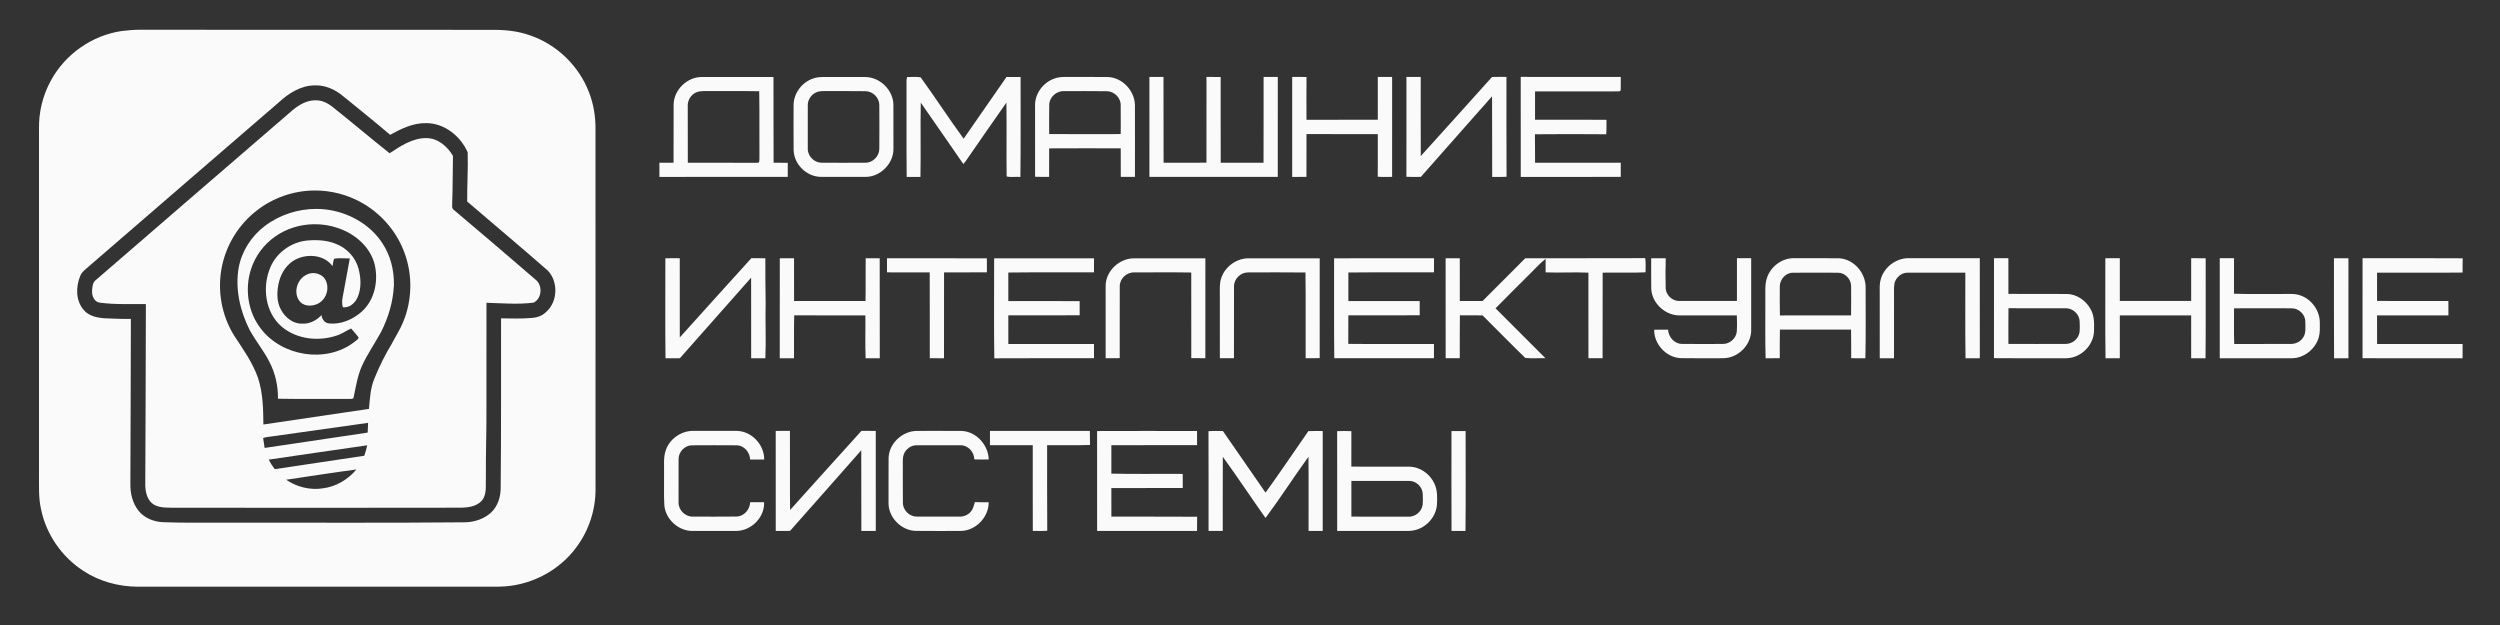<?xml version="1.0" encoding="UTF-8" standalone="no"?>
<svg
   xmlns:dc="http://purl.org/dc/elements/1.1/"
   xmlns:cc="http://creativecommons.org/ns#"
   xmlns:rdf="http://www.w3.org/1999/02/22-rdf-syntax-ns#"
   xmlns:svg="http://www.w3.org/2000/svg"
   xmlns="http://www.w3.org/2000/svg"
   xmlns:sodipodi="http://sodipodi.sourceforge.net/DTD/sodipodi-0.dtd"
   xmlns:inkscape="http://www.inkscape.org/namespaces/inkscape"
   width="2000pt"
   height="500pt"
   viewBox="0 0 2000 500"
   version="1.1"
   id="svg2"
   inkscape:version="0.91 r13725"
   sodipodi:docname="logo_dis.svg">
  <rect x="0" y="0" width="2000" height="500" fill="#333333" stroke="none"/>
  <defs
     id="defs106" />
  <sodipodi:namedview
     pagecolor="#ffffff"
     bordercolor="#666666"
     borderopacity="1"
     objecttolerance="10"
     gridtolerance="10"
     guidetolerance="10"
     inkscape:pageopacity="0"
     inkscape:pageshadow="2"
     inkscape:window-width="1511"
     inkscape:window-height="878"
     id="namedview104"
     showgrid="false"
     inkscape:zoom="0.35355339"
     inkscape:cx="1194.0409"
     inkscape:cy="452.77344"
     inkscape:window-x="-8"
     inkscape:window-y="-8"
     inkscape:window-maximized="1"
     inkscape:current-layer="svg2" />
  <path
     d="M 140.969 29.719 C 134.573 29.714 128.198 30.234 121.844 31 C 92.081 35.25 65.006 54.312 50.781 80.75 C 42.769 95.375 38.7 112.088 39 128.75 C 38.975 244.15 39 359.556 39 474.969 C 39.1 486.256 38.444 497.712 40.969 508.812 C 45.956 533.987 61.612 556.688 83.062 570.688 C 99.062 581.337 118.3 586.575 137.438 586.688 C 257.875 586.675 378.312 586.694 498.75 586.656 C 529.087 586.431 558.919 571.431 576.719 546.781 C 589.006 530.181 595.681 509.556 595.531 488.906 C 595.581 368.869 595.55 248.819 595.5 128.781 C 595.575 116.331 593.531 103.819 588.969 92.219 C 578.869 65.769 556.638 44.319 529.812 35.281 C 517.462 30.881 504.262 29.706 491.25 29.844 C 375.413 29.831 259.569 29.775 143.719 29.75 C 142.805 29.728 141.882 29.719 140.969 29.719 z M 315 85.375 C 325.238 85.062 335.094 89.475 342.844 95.938 C 358.656 108.85 374.606 121.588 390.156 134.812 C 401.281 128.688 413.275 122.8 426.312 123.125 C 444.462 123.125 460.65 136.2 467.688 152.375 C 468.163 168.75 467.062 185.131 467.188 201.531 C 494.075 224.694 521.394 247.35 548.031 270.812 C 558.494 282.113 557.737 301.988 545.938 312.125 C 542.087 315.988 536.725 317.694 531.375 317.969 C 521.288 318.831 511.175 318.469 501.062 318.344 C 500.95 374.681 501.275 431.038 500.688 487.375 C 500.788 496.512 497.938 506.031 491.188 512.469 C 483.825 519.219 473.625 522.413 463.75 522.312 C 384.163 523.075 304.538 522.513 224.938 522.688 C 204.15 522.538 183.338 523.044 162.562 522.156 C 153.4 521.719 144.069 517.862 138.344 510.5 C 132.469 502.988 130.2 493.2 130.375 483.812 C 130.5 428.85 130.838 373.9 130.875 318.938 C 122.25 319.1 113.656 318.575 105.031 318.312 C 97.381 317.825 88.938 316.163 83.75 310 C 75.5 300.587 75.713 286.438 80.438 275.438 C 81.675 272.337 84.425 270.3 86.812 268.125 C 150.7 212.762 214.844 157.675 278.781 102.375 C 288.644 93.213 301.087 85.338 315 85.375 z "
     transform="scale(0.8,0.8)"
     id="path6"
     style="fill:#fafafa;fill-opacity:1" />
  <path
     d="m 725.66,61.66 c 3.59,-0.03 7.3,-0.4 10.85,0.2 11.74,16.16 22.61,32.98 34.41,49.11 11.5,-16.42 22.78,-32.99 34.3,-49.4 3.75,0 7.5,-0.01 11.26,0.03 -0.06,26.65 0.2,53.32 -0.17,79.96 -3.64,-0.37 -7.5,0.47 -10.99,-0.42 -0.25,-19.68 0.11,-39.38 -0.19,-59.07 -11.04,15.56 -21.74,31.35 -32.67,46.98 -0.6,0.73 -1.21,1.44 -1.82,2.15 -11.31,-16.38 -22.61,-32.77 -34.02,-49.07 -0.41,19.8 0.14,39.62 -0.27,59.41 -3.67,-0.07 -7.33,-0.07 -11,-0.01 -0.3,-25.85 0,-51.72 -0.13,-77.57 0.11,-0.58 0.33,-1.73 0.44,-2.3 z"
     id="path8"
     style="fill:#fafafa;fill-opacity:1"
     inkscape:connector-curvature="0" />
  <path
     d="m 590.075,61.575 c -9.564,0 -19.115,0.015 -28.675,0.025 -11.81,-0.04 -22.53,10.485 -22.5,22.325 -0.07,15.42 0.045,30.83 -0.075,46.25 -3.77,0.02 -7.54,0.015 -11.3,0.025 -0.03,3.77 -0.03,7.545 0,11.325 34.22,-0.01 68.455,-0.015 102.675,-0.025 0.03,-3.76 0.02,-7.515 0,-11.275 -3.77,-0.01 -7.555,-0.005 -11.325,-0.025 -0.15,-22.85 0.02,-45.715 -0.1,-68.575 -9.565,-0.03 -19.136,-0.05 -28.7,-0.05 z m -24.65,11.275 c 13.99,0.11 27.97,-0.115 41.95,0.125 0.34,17.34 0.015,34.7 0.175,52.05 -0.04,1.64 0.095,3.325 -0.325,4.925 -1.57,0.5 -3.265,0.205 -4.875,0.275 -17.37,-0.08 -34.74,0.05 -52.1,-0.05 -0.09,-15.05 -0.02,-30.11 -0.05,-45.15 -0.2,-3.99 1.715,-7.975 5.075,-10.175 2.93,-2.1 6.7,-2.01 10.15,-2 z"
     id="path10"
     style="fill:#fafafa;fill-opacity:1"
     inkscape:connector-curvature="0" />
  <path
     d="m 657.925,61.575 c -2.417,0.071 -4.83,0.352 -7.125,1.125 -9.03,2.87 -15.855,11.735 -15.925,21.275 -0.02,12.04 -0.115,24.085 0.025,36.125 0.29,11.62 10.82,21.68 22.45,21.4 11.68,0 23.37,0.04 35.05,0 11.86,0.08 22.51,-10.65 22.35,-22.5 0.04,-11.65 0.035,-23.3 -0.025,-34.95 0.01,-11.79 -10.555,-22.235 -22.275,-22.425 -10.7,-0.08 -21.41,0.02 -32.1,-0.05 -0.802,-0.01 -1.619,-0.024 -2.425,0 z m 2.525,11.275 c 0.65,0.003 1.302,0.003 1.95,0 10.02,0.09 20.07,-0.08 30.1,0.1 5.79,0.1 10.93,5.205 10.95,11.025 0.1,11.69 0.09,23.385 0,35.075 0.02,5.86 -5.155,11.135 -11.025,11.125 -11.66,0.08 -23.34,0.06 -35,0 -5.94,0.09 -11.28,-5.175 -11.2,-11.125 -0.04,-11.68 -0.06,-23.36 0,-35.05 0,-4.93 3.665,-9.515 8.425,-10.675 1.897,-0.458 3.849,-0.484 5.8,-0.475 z"
     id="path12"
     style="fill:#fafafa;fill-opacity:1"
     inkscape:connector-curvature="0" />
  <path
     d="m 851.625,61.55 c -2.793,0.045 -5.582,0.297 -8.2,1.325 -8.76,3.05 -15.395,11.79 -15.375,21.15 0.01,19.13 0.035,38.245 0.025,57.375 3.73,0.13 7.475,0.085 11.225,0.075 0.06,-7.6 -0.035,-15.175 0.025,-22.775 19.08,-0.11 38.17,-0.075 57.25,-0.025 0.05,7.6 -8e-5,15.215 0.05,22.825 3.78,0.01 7.545,0.01 11.325,0 -0.01,-19.2 0.11,-38.4 0,-57.6 -0.31,-11.39 -10.04,-21.825 -21.55,-22.275 -10.66,-0.16 -21.34,-0.005 -32,-0.075 -0.925,-0.01 -1.844,-0.015 -2.775,0 z M 868.4,72.875 c 5.686,-0.006 11.365,0.01 17.05,0.1 5.86,0.01 11.14,5.165 11.1,11.075 0.09,7.74 0.025,15.475 0.025,23.225 -19.08,0.03 -38.145,0.065 -57.225,-0.025 0,-7.78 -0.13,-15.555 0.05,-23.325 0.01,-6.2 5.84,-11.355 11.95,-11.025 5.68,-0.005 11.364,-0.019 17.05,-0.025 z"
     id="path14"
     style="fill:#fafafa;fill-opacity:1"
     inkscape:connector-curvature="0" />
  <path
     d="m 919.53,61.57 c 3.75,-0.03 7.51,-0.03 11.27,0 0.11,22.88 -0.06,45.75 0.07,68.62 11.44,0 22.87,0.08 34.3,-0.05 0.05,-22.86 -0.02,-45.71 0.02,-68.57 3.78,-0.04 7.56,-0.04 11.35,0.01 0.07,22.87 -0.08,45.75 0.04,68.62 11.42,-0.01 22.83,0.02 34.25,-0.01 0.13,-22.88 -0.03,-45.76 0.06,-68.64 3.78,-0.01 7.56,-0.02 11.34,0.01 0.02,26.66 0.03,53.31 -0.01,79.96 -34.23,0 -68.45,-0.01 -102.68,-0.02 -0.04,-26.64 -0.02,-53.28 -0.01,-79.93 z"
     id="path16"
     style="fill:#fafafa;fill-opacity:1"
     inkscape:connector-curvature="0" />
  <path
     d="m 1033.76,141.53 c -0.05,-26.67 -0.06,-53.33 -0.01,-80 3.81,0 7.63,-0.04 11.46,0.09 -0.09,11.4 -0.06,22.8 -0.02,34.2 19.01,-0.01 38.02,0 57.04,-0.02 0.02,-11.41 -0.03,-22.82 0.01,-34.23 3.81,-0.07 7.63,-0.06 11.46,-0.02 0.02,26.65 -0.01,53.29 -0.01,79.94 -3.83,0.04 -7.67,0.18 -11.49,-0.12 0.11,-11.36 0.03,-22.72 0.03,-34.07 -19.01,-0.05 -38.03,0.01 -57.04,-0.04 -0.08,11.41 -0.03,22.82 -0.03,34.23 -3.8,0.05 -7.61,0.04 -11.4,0.04 z"
     id="path18"
     style="fill:#fafafa;fill-opacity:1"
     inkscape:connector-curvature="0" />
  <path
     d="m 1125.15,61.54 c 3.8,-0.03 7.61,-0.04 11.43,0.02 0.04,21.09 -0.08,42.19 0.04,63.28 19.06,-21.02 38,-42.16 56.98,-63.25 3.84,-0.12 7.7,-0.09 11.56,-0.06 0.07,26.63 -0.12,53.26 0.08,79.9 -3.84,0.2 -7.67,0.1 -11.49,0.12 -0.13,-21.5 0.07,-43 -0.11,-64.5 -18.93,21.52 -38.05,42.88 -56.94,64.44 -3.87,0.05 -7.73,0.14 -11.58,-0.07 0.1,-26.63 -0.01,-53.25 0.03,-79.88 z"
     id="path20"
     style="fill:#fafafa;fill-opacity:1"
     inkscape:connector-curvature="0" />
  <path
     d="m 1216.58,61.52 c 26.67,0.01 53.34,-0.05 80.02,0.02 -0.07,3.58 0.13,7.17 -0.04,10.75 -0.24,0.2 -0.74,0.6 -0.99,0.8 -22.5,0.11 -45.02,0.04 -67.53,0.03 -0.04,7.56 -0.03,15.12 -0.01,22.67 19.05,0.02 38.1,-0.09 57.15,0.06 -0.05,3.85 0.11,7.72 -0.18,11.57 -19.02,-0.16 -38.05,-0.19 -57.06,0 0.19,7.58 -0.02,15.17 0.12,22.76 22.84,0.04 45.69,-0.03 68.54,0.03 -0.02,3.76 -0.03,7.51 0.01,11.27 -26.67,0.17 -53.34,0.02 -80.01,0.07 -0.05,-26.68 -0.01,-53.36 -0.02,-80.03 z"
     id="path22"
     style="fill:#fafafa;fill-opacity:1"
     inkscape:connector-curvature="0" />
  <path
     d="M 314.625 100.312 C 306.404 100.503 298.836 104.992 292.625 110.125 C 227.175 166.75 161.488 223.056 96.125 279.781 C 92.487 282.331 92.287 287.163 92.062 291.188 C 91.862 296.087 94.362 301.981 99.812 302.656 C 115.062 304.769 130.525 303.806 145.875 304.094 C 145.65 363.569 145.656 423.056 145.281 482.531 C 145.119 489.781 146.156 497.988 151.844 503.125 C 157.169 507.688 164.588 507.556 171.188 507.719 C 267.475 507.894 363.744 507.812 460.031 507.688 C 467.694 507.663 476.45 506.65 481.875 500.625 C 487.212 494.1 485.425 485.169 485.875 477.406 C 485.7 453.694 486.613 430.025 486.438 406.312 C 486.45 371.8 486.456 337.281 486.469 302.781 C 502.144 303.206 517.95 304.65 533.562 302.625 C 542.075 298.613 542.856 285.1 535.469 279.562 C 508.406 256.125 481.113 232.944 453.75 209.844 C 451.275 208.194 452.456 204.9 452.219 202.438 C 452.794 186.938 452.631 171.419 452.969 155.906 C 447.394 146.369 437.775 138.056 426.188 138.094 C 412.488 138.031 400.625 145.988 389.625 153.25 C 370.25 137.95 351.462 121.912 332.125 106.562 C 327.587 103.037 322.1 100.338 316.25 100.312 C 315.696 100.286 315.173 100.3 314.625 100.312 z M 313.688 190.5 C 330.85 190.225 348.05 194.706 362.875 203.344 C 382.175 214.519 397.4 232.637 404.812 253.688 C 412.675 275.538 412.125 300.275 403.25 321.75 C 400.15 329.587 395.406 336.619 391.594 344.094 C 384.944 355.006 379.25 366.481 374.5 378.344 C 370.3 387.944 369.969 398.6 368.969 408.875 C 333.756 413.988 298.606 419.35 263.406 424.5 C 263.219 408.925 262.962 393 258.062 378.062 C 252.7 362.637 243.113 349.2 234.188 335.688 C 221.425 315.262 217.044 289.863 221.969 266.312 C 226.444 244.35 239.05 224.175 256.812 210.5 C 272.925 197.875 293.238 190.787 313.688 190.5 z M 368.094 422.844 C 367.919 426.081 367.788 429.331 367.688 432.594 C 333.325 437.619 298.962 442.762 264.625 447.938 C 264.137 444.637 263.65 441.35 263.125 438.062 C 265.712 437.113 268.462 436.837 271.188 436.5 C 303.488 431.975 335.794 427.356 368.094 422.844 z M 367.188 445.312 C 366.462 448.85 365.531 452.35 364.281 455.75 C 334.494 460.325 304.631 464.581 274.844 469.156 C 272.444 466.219 270.425 463.012 268.75 459.625 C 301.562 454.85 334.363 449.962 367.188 445.312 z M 356.375 469.469 C 348.062 479.506 336.062 486.637 323.062 488.312 C 310.275 490.363 296.819 487.038 286.156 479.75 C 309.556 476.288 332.925 472.569 356.375 469.469 z "
     transform="scale(0.8,0.8)"
     id="path32"
     style="fill:#fafafa;fill-opacity:1" />
  <path
     d="M 316.406 208.906 C 297.952 208.851 279.457 214.852 264.75 226.062 C 251.438 236.113 241.831 251.031 238.719 267.469 C 234.944 288.856 240.044 310.95 249.719 330.125 C 255.731 341.012 263.75 350.688 269.375 361.812 C 275.3 373.137 278.169 385.969 277.969 398.719 C 302.406 399.194 326.875 398.788 351.312 398.938 C 351.85 398.788 352.9 398.462 353.438 398.312 C 355.762 387.363 357.4 376.094 362 365.781 C 367.4 354.069 374.781 343.444 380.969 332.156 C 388.444 317.531 393.206 301.419 393.906 284.969 C 394.169 270.231 390.488 255.225 382.188 242.938 C 370.887 225.675 351.875 214.319 331.812 210.406 C 326.735 209.427 321.574 208.922 316.406 208.906 z M 313.906 224.219 C 322.152 224.101 330.406 225.402 338.188 228.125 C 354.275 233.575 368.944 245.725 374.094 262.312 C 378.956 279.3 375.181 299.631 361.656 311.719 C 352.831 319.469 340.975 324.688 329.062 323.438 C 324.738 323.113 321.925 319.119 321.438 315.094 C 316.663 320.381 309.781 323.962 302.531 323.625 C 293.406 324.163 285.312 317.688 281.125 310 C 276.212 301.3 276.75 290.731 279.125 281.344 C 281.488 272.281 287.212 263.775 295.688 259.438 C 307.587 253.438 324.281 254.719 332.531 266.156 C 332.956 263.644 333.275 261.1 334.125 258.688 C 339.2 257.8 344.6 258.525 349.812 258.438 C 347.375 271.413 345.012 284.4 342.625 297.375 C 341.925 300.65 341.988 304.012 342.875 307.25 C 349.462 308.062 355.075 303.075 357.562 297.375 C 361.6 288.225 360.994 277.681 358.406 268.219 C 355.319 257.194 346.731 248.025 336.094 243.938 C 326.656 240.037 316.194 239.588 306.156 240.625 C 290.819 242.525 276.738 252.637 270.562 266.875 C 261.95 286.525 264.9 312.475 281.875 326.812 C 296.9 339.363 318.812 341.738 337 335.438 C 342.075 333.9 346.306 330.562 351.156 328.5 C 353.594 331.55 356.438 334.312 358.625 337.562 C 358.075 339.9 355.337 340.919 353.688 342.469 C 325.762 363.444 282.038 356.306 261 328.844 C 248.025 312.406 244.6 289.419 250.875 269.594 C 255.05 256.281 263.756 244.463 275.219 236.5 C 286.477 228.516 300.164 224.414 313.906 224.219 z "
     transform="scale(0.8,0.8)"
     id="path36"
     style="fill:#fafafa;fill-opacity:1" />
  <path
     d="m 692.53,206.6 c 3.74,0.01 7.48,0.01 11.23,0.04 0.07,26.65 0.02,53.3 0.06,79.95 -3.77,0.01 -7.54,-0.01 -11.31,0.03 -0.5,-11.42 -0.05,-22.88 -0.21,-34.31 -18.98,-0.05 -37.95,0.07 -56.92,-0.05 -0.37,11.44 -0.03,22.9 -0.17,34.35 -3.81,-0.01 -7.61,0 -11.41,-0.01 0,-26.67 -0.01,-53.33 0.03,-79.99 3.79,-0.02 7.59,-0.02 11.39,0 0.01,11.39 -0.03,22.78 0.03,34.18 19.05,0.03 38.1,0.06 57.15,0 0.23,-11.4 -0.01,-22.8 0.13,-34.19 z"
     id="path40"
     style="fill:#fafafa;fill-opacity:1"
     inkscape:connector-curvature="0" />
  <path
     d="m 1220.2,206.62 c 32,-0.1 64.01,0.05 96.01,-0.1 0.47,3.77 0.3,7.56 0.22,11.34 -11.42,0.51 -22.87,0.07 -34.3,0.26 -0.07,22.82 -0.02,45.63 -0.06,68.45 -3.78,0.01 -7.55,0.01 -11.32,0 -0.03,-22.81 0,-45.62 -0.02,-68.44 -11.41,-0.55 -22.83,0.23 -34.23,-0.24 -0.02,-3.61 0.03,-7.23 -0.03,-10.84 -5.36,4.25 -9.81,9.55 -14.77,14.26 -8.42,8.45 -16.95,16.8 -25.27,25.34 13.28,13.32 26.6,26.61 39.9,39.91 -5.37,-0.16 -10.82,0.39 -16.14,-0.23 -11.53,-11.18 -22.75,-22.7 -34.14,-34.02 -6.05,-0.09 -12.1,0.03 -18.14,-0.07 -0.18,11.43 -0.04,22.87 -0.09,34.31 -3.77,0.01 -7.54,0.01 -11.29,0.01 -0.06,-26.65 -0.01,-53.29 -0.03,-79.94 3.77,-0.03 7.54,-0.03 11.33,0 0.04,11.4 -0.02,22.8 0.02,34.21 6.07,0 12.15,0.05 18.24,-0.04 11.34,-11.42 22.75,-22.77 34.11,-34.17 z"
     id="path42"
     style="fill:#fafafa;fill-opacity:1"
     inkscape:connector-curvature="0" />
  <path
     d="m 532.3,206.63 c 3.83,-0.09 7.67,-0.08 11.51,-0.03 0.03,21.11 0.03,42.23 0.02,63.35 19.11,-21.12 38.07,-42.39 57.27,-63.42 3.72,0.08 7.45,0.05 11.18,0.09 -0.1,11.81 0.12,23.61 0.24,35.41 -0.38,14.86 0.44,29.74 -0.23,44.59 -3.79,-0.02 -7.57,-0.01 -11.35,-0.03 -0.04,-21.49 0.05,-42.98 -0.03,-64.46 -19.04,21.45 -38.03,42.95 -57.01,64.45 -3.84,0.06 -7.67,0.02 -11.5,0.05 -0.31,-26.66 -0.06,-53.33 -0.1,-80 z"
     id="path44"
     style="fill:#fafafa;fill-opacity:1"
     inkscape:connector-curvature="0" />
  <path
     d="m 709.58,206.63 c 26.64,0 53.27,-0.06 79.91,0.05 0.04,3.72 0.04,7.44 0.02,11.16 -11.42,0.14 -22.85,0.02 -34.27,0.07 -0.07,22.89 0,45.78 -0.04,68.68 -3.8,0 -7.59,0 -11.38,-0.01 -0.05,-22.89 0.09,-45.77 -0.05,-68.66 -11.39,-0.05 -22.78,0.01 -34.17,-0.03 -0.03,-3.76 -0.02,-7.51 -0.02,-11.26 z"
     id="path46"
     style="fill:#fafafa;fill-opacity:1"
     inkscape:connector-curvature="0" />
  <path
     d="m 795.32,206.66 c 26.63,-0.05 53.26,-0.03 79.89,0.01 -0.01,3.73 -0.01,7.47 -0.01,11.21 -22.85,0.12 -45.71,-0.15 -68.55,0.14 -0.04,7.6 -0.05,15.21 0.01,22.81 19.01,0.08 38.03,-0.02 57.05,0.07 0.08,3.78 0.07,7.55 0.03,11.33 -19.03,0.08 -38.05,-0.01 -57.08,0.06 -0.04,7.63 -0.03,15.26 0.01,22.89 22.84,0.04 45.68,-0.01 68.52,0.04 0.02,3.78 0.02,7.56 0,11.35 -26.58,0.05 -53.16,-0.09 -79.74,0.08 -0.41,-26.65 -0.07,-53.33 -0.13,-79.99 z"
     id="path48"
     style="fill:#fafafa;fill-opacity:1"
     inkscape:connector-curvature="0" />
  <path
     d="m 884.51,229.03 c -0.18,-12.07 10.98,-22.53 22.9,-22.37 18.96,-0.01 37.92,-0.05 56.89,0.02 -0.02,26.62 0.02,53.25 -0.02,79.87 -3.76,0.01 -7.51,0.02 -11.26,-0.04 -0.02,-22.83 0.01,-45.66 -0.01,-68.49 -15.19,-0.26 -30.4,-0.09 -45.6,-0.09 -6.08,-0.25 -11.73,5.03 -11.6,11.17 -0.09,19.14 0.02,38.29 -0.03,57.43 -3.76,0.04 -7.51,0.04 -11.25,0.04 -0.06,-19.18 -0.01,-38.36 -0.02,-57.54 z"
     id="path50"
     style="fill:#fafafa;fill-opacity:1"
     inkscape:connector-curvature="0" />
  <path
     d="m 977.02,222.39 c 3.06,-9.3 12.55,-15.99 22.34,-15.75 18.8,0.02 37.6,-0.04 56.4,0 0.02,26.62 -0.03,53.23 -0.01,79.85 -3.74,0.1 -7.49,0.07 -11.22,0.05 -0.14,-22.85 0.18,-45.71 -0.16,-68.55 -15.32,-0.17 -30.65,-0.11 -45.97,-0.05 -5.86,-0.05 -11.19,5.11 -11.19,10.99 -0.09,19.2 0.02,38.41 -0.05,57.61 -3.77,0.01 -7.53,0.02 -11.28,0 -0.04,-16.85 0,-33.71 -0.01,-50.56 0.02,-4.54 -0.36,-9.22 1.15,-13.59 z"
     id="path52"
     style="fill:#fafafa;fill-opacity:1"
     inkscape:connector-curvature="0" />
  <path
     d="m 1067.27,206.66 c 26.64,-0.1 53.29,-0.05 79.94,-0.03 -0.02,3.75 -0.02,7.5 -0.02,11.26 -22.83,0.1 -45.66,-0.13 -68.49,0.11 -0.03,7.62 -0.06,15.23 -0.01,22.85 19.02,0.06 38.04,-0.04 57.06,0.02 0.07,3.79 0.06,7.58 0.02,11.37 -19.03,0.07 -38.06,-0.04 -57.09,0.03 -0.08,7.61 0.01,15.22 -0.06,22.83 22.85,0.27 45.7,0.01 68.55,0.12 0.02,3.78 0.02,7.55 -0.01,11.33 -26.58,0.01 -53.17,-0.03 -79.75,0.02 -0.26,-26.63 -0.09,-53.27 -0.14,-79.91 z"
     id="path54"
     style="fill:#fafafa;fill-opacity:1"
     inkscape:connector-curvature="0" />
  <path
     d="m 1320.96,206.59 c 3.87,-0.03 7.75,-0.04 11.63,0.05 -0.27,7.78 -0.22,15.58 -0.04,23.36 -0.18,5.71 5.09,10.87 10.76,10.77 15.41,0.06 30.83,0.04 46.24,-0.01 0.04,-11.4 0.02,-22.79 0.01,-34.18 3.79,-0.02 7.59,-0.02 11.39,-0.01 0.02,19.16 0.01,38.32 0,57.48 0.05,9.35 -6.55,18.08 -15.26,21.21 -4.56,1.78 -9.53,1.26 -14.3,1.33 -8.96,-0.06 -17.93,0.11 -26.88,-0.07 -11.59,-0.55 -21.35,-11.22 -21.17,-22.76 3.69,-0.05 7.4,-0.05 11.11,-0.01 0.33,5.79 4.92,11.24 10.94,11.37 11.01,0.13 22.04,0.08 33.06,0.03 5.51,0.02 10.59,-4.59 10.99,-10.1 0.31,-4.24 0.12,-8.5 0.04,-12.74 -15.03,0.01 -30.05,-0.02 -45.08,0.01 -11.8,0.45 -22.88,-9.49 -23.4,-21.35 -0.14,-8.12 -0.03,-16.25 -0.04,-24.38 z"
     id="path56"
     style="fill:#fafafa;fill-opacity:1"
     inkscape:connector-curvature="0" />
  <path
     d="m 1435.4,206.55 c -9.34,-0.24 -18.22,6.13 -21.5,14.8 -2.32,5.92 -1.475,12.415 -1.625,18.625 0.13,15.54 -0.285,31.095 0.225,46.625 3.76,-0.02 7.545,0.005 11.325,-0.025 0.06,-7.62 -0.13,-15.255 0.1,-22.875 18.98,0.07 37.945,0.04 56.925,0 0.17,7.62 0.04,15.255 0.1,22.875 3.78,0.03 7.56,0.02 11.35,0.05 0.46,-18.86 0.16,-37.745 0.2,-56.625 0.1,-11.62 -9.37,-22.695 -21.15,-23.375 -11.98,-0.16 -23.97,-0.025 -35.95,-0.075 z m 16.975,11.575 c 6.027,0.001 12.05,0.015 18.075,0.05 5.6,-0.02 10.48,5.22 10.45,10.75 0.04,7.79 0.06,15.585 -0.05,23.375 -18.98,0.01 -37.945,-0.04 -56.925,0.05 -0.18,-7.75 -0.105,-15.5 -0.075,-23.25 -0.02,-5.58 4.74,-10.945 10.45,-10.925 6.025,-0.04 12.047,-0.051 18.075,-0.05 z"
     id="path58"
     style="fill:#fafafa;fill-opacity:1"
     inkscape:connector-curvature="0" />
  <path
     d="m 1504.92,222.4 c 3.06,-9.36 12.61,-16.13 22.48,-15.85 18.8,0.01 37.61,-0.01 56.43,0.01 0.04,26.68 -0.01,53.37 0.02,80.05 -3.82,0.01 -7.63,-0.01 -11.43,0.01 -0.35,-22.82 -0.09,-45.66 -0.15,-68.48 -15.31,0.03 -30.61,-0.02 -45.9,0.02 -4.12,-0.21 -7.91,2.42 -9.82,5.94 -1.62,3.02 -1.31,6.57 -1.33,9.88 0.02,17.54 0.02,35.08 -0.01,52.62 -3.81,0 -7.61,0.01 -11.41,0 -0.01,-16.56 -0.01,-33.11 -0.01,-49.66 0.1,-4.85 -0.53,-9.87 1.13,-14.54 z"
     id="path60"
     style="fill:#fafafa;fill-opacity:1"
     inkscape:connector-curvature="0" />
  <path
     d="m 1600.95,206.55 c -1.92,0 -3.835,0.005 -5.75,0.025 -0.03,26.65 0.045,53.3 -0.025,79.95 16.74,0.21 33.5,0.03 50.25,0.1 4.97,-0.08 10.17,0.495 14.9,-1.475 8.58,-3.19 15.01,-11.875 14.9,-21.125 0.19,-5.78 0.195,-11.915 -2.925,-17.025 -3.79,-6.76 -11.05,-11.705 -18.9,-11.825 -15.56,-0.1 -31.125,0.115 -46.675,-0.075 -0.01,-9.5 -0.015,-19.025 -0.025,-28.525 -1.925,-0.02 -3.83,-0.025 -5.75,-0.025 z m 5.825,40.025 c 15.2,0.1 30.415,0 45.625,0.05 5.71,-0.25 11.075,4.63 11.325,10.35 0.13,3.02 0.195,6.055 -0.125,9.075 -0.94,5.18 -5.85,9.145 -11.1,9.075 -15.25,0.1 -30.525,0.025 -45.775,0.025 0.01,-9.53 -0.09,-19.055 0.05,-28.575 z"
     id="path62"
     style="fill:#fafafa;fill-opacity:1"
     inkscape:connector-curvature="0" />
  <path
     d="m 1684.27,206.62 c 3.85,-0.1 7.72,-0.08 11.59,-0.04 -0.01,11.39 0,22.79 -0.01,34.18 19.03,0.01 38.06,0 57.09,0 -0.03,-11.39 -0.02,-22.79 0,-34.19 3.85,-0.03 7.72,-0.05 11.6,0.04 -0.06,26.67 0.16,53.35 -0.11,80.02 -3.84,-0.03 -7.67,0 -11.5,-0.04 -0.01,-11.41 -0.02,-22.83 0.01,-34.25 -19.03,0 -38.06,0 -57.09,0 0.01,11.42 0.01,22.84 0.01,34.26 -3.83,0.03 -7.64,0 -11.45,0.03 -0.34,-26.67 -0.06,-53.34 -0.14,-80.01 z"
     id="path64"
     style="fill:#fafafa;fill-opacity:1"
     inkscape:connector-curvature="0" />
  <path
     style="fill:#fafafa;fill-opacity:1"
     d="m 1775.8,206.55 c -0.04,26.69 0,53.37 0,80.05 19.23,0 38.445,0.04 57.675,0 9.79,-0.06 18.805,-7.325 21.525,-16.625 1.12,-3.89 0.88,-8 0.85,-12 -0.04,-9.52 -6.575,-18.58 -15.575,-21.65 -4.78,-1.78 -9.94,-1 -14.9,-1.15 -12.73,-0.14 -25.49,0.26 -38.2,-0.2 0.08,-9.47 0.01,-18.94 0.05,-28.4 -3.81,-0.04 -7.625,-0.025 -11.425,-0.025 z m 34.525,40.05 c 7.695,0 15.38,0.03 23.075,0.05 5.62,-0.05 10.85,4.91 10.85,10.6 -0.03,4.46 0.865,9.625 -2.175,13.375 -2.21,3.03 -5.935,4.595 -9.625,4.525 -15.03,0.06 -30.055,-0.04 -45.075,0.05 -0.35,-9.51 -0.1,-19.04 -0.15,-28.55 7.695,-0.04 15.405,-0.05 23.1,-0.05 z"
     id="path66"
     inkscape:connector-curvature="0" />
  <path
     d="m 1867.17,206.59 c 3.85,-0.06 7.71,-0.06 11.58,0 0,26.66 0.01,53.33 -0.01,80 -3.83,0.04 -7.66,0 -11.48,0.06 -0.22,-26.68 -0.04,-53.37 -0.09,-80.06 z"
     id="path68"
     style="fill:#fafafa;fill-opacity:1"
     inkscape:connector-curvature="0" />
  <path
     d="m 1890.05,206.58 c 26.7,0 53.41,-0.14 80.11,0.07 -0.11,3.8 -0.1,7.6 -0.07,11.39 -22.81,0.24 -45.63,0.04 -68.45,0.1 0.01,7.54 0,15.09 0.01,22.63 19.02,0 38.04,-0.03 57.06,0.01 0.05,3.85 0.05,7.7 0.02,11.55 -19.03,0.03 -38.05,0.01 -57.08,0.01 0,7.61 -0.02,15.22 0.02,22.84 22.8,0 45.6,-0.03 68.41,0.01 0,3.81 0,7.62 -0.01,11.43 -26.67,-0.03 -53.35,0.04 -80.03,-0.04 0.01,-26.67 -0.01,-53.33 0.01,-80 z"
     id="path70"
     style="fill:#fafafa;fill-opacity:1"
     inkscape:connector-curvature="0" />
  <path
     fill="#faf6fc"
     d=" M 245.41 219.68 C 250.91 216.81 258.64 219.09 260.91 225.09 C 263.79 232.01 260.26 240.78 253.18 243.45 C 248.64 245.32 242.53 244.92 239.45 240.66 C 234.46 233.83 237.81 223.08 245.41 219.68 Z"
     id="path74"
     style="fill:#fafafa;fill-opacity:1" />
  <path
     d="m 532.66,360.07 c 3.12,-8.97 12.25,-15.41 21.74,-15.37 11.67,0.02 23.34,-0.02 35,0.02 11.89,0.14 22.13,11.1 21.95,22.89 -3.75,0.01 -7.5,0.02 -11.25,-0.01 -0.17,-5.74 -4.75,-11.26 -10.69,-11.35 -11.98,-0.09 -23.97,-0.08 -35.94,0 -5.69,0.07 -10.55,5.24 -10.6,10.86 -0.06,11.65 -0.06,23.31 -0.01,34.96 -0.12,6.08 5.45,11.45 11.52,11.22 11.68,-0.01 23.37,0.1 35.05,-0.06 5.95,-0.23 10.48,-5.69 10.72,-11.45 3.7,0.01 7.4,0.02 11.11,-0.04 0.65,11.9 -10.07,22.76 -21.84,22.99 -11.69,0.09 -23.37,0.02 -35.06,0.03 -11.43,0.26 -22.05,-9.28 -22.89,-20.71 -0.48,-8.33 -0.08,-16.69 -0.21,-25.03 0.19,-6.32 -0.73,-12.86 1.4,-18.95 z"
     id="path82"
     style="fill:#fafafa;fill-opacity:1"
     inkscape:connector-curvature="0" />
  <path
     d="m 620.58,344.73 c 3.78,-0.03 7.57,-0.03 11.36,-0.03 0.15,21.1 -0.1,42.21 0.12,63.31 19.02,-21.12 37.99,-42.29 57.11,-63.33 3.81,0.05 7.63,0.02 11.45,0.07 0.03,26.66 0.04,53.32 0.01,79.98 -3.85,0.05 -7.7,0.04 -11.54,0.04 -0.13,-21.52 0.04,-43.04 -0.08,-64.56 -18.88,21.59 -38,42.97 -56.96,64.49 -3.82,0.11 -7.64,0.07 -11.45,0.05 -0.04,-26.67 -0.01,-53.35 -0.02,-80.02 z"
     id="path84"
     style="fill:#fafafa;fill-opacity:1"
     inkscape:connector-curvature="0" />
  <path
     d="m 710.88,365.91 c 0.58,-11.43 11.13,-21.04 22.47,-21.18 12.02,0 24.04,-0.06 36.06,0.04 11.74,0.48 21.27,11.28 21.56,22.8 -3.85,0.05 -7.7,0.09 -11.53,-0.05 0.01,-5.88 -4.97,-11.38 -10.96,-11.31 -11.72,-0.06 -23.45,-0.05 -35.17,0 -4.53,-0.08 -8.72,3.08 -10.3,7.23 -1.04,3.07 -0.73,6.36 -0.76,9.55 0.06,9.7 -0.09,19.42 0.07,29.12 -0.11,5.94 5.13,11.19 11.06,11.15 11.35,0.1 22.69,0.01 34.04,0.04 3.47,0.11 7.02,-1.28 9.23,-4.01 1.97,-2.09 2.39,-5.02 3.29,-7.62 3.65,0.19 7.32,0.13 10.99,0.14 0.1,12.01 -10.44,22.91 -22.49,22.94 -12.02,0 -24.05,0.1 -36.07,-0.05 -11.63,-0.41 -21.86,-10.99 -21.54,-22.69 0.05,-12.03 -0.05,-24.06 0.05,-36.1 z"
     id="path86"
     style="fill:#fafafa;fill-opacity:1"
     inkscape:connector-curvature="0" />
  <path
     d="m 791.97,344.75 c 26.63,-0.03 53.27,0.03 79.9,-0.01 0.11,3.74 0.04,7.48 0.14,11.23 -11.43,0.42 -22.87,0.05 -34.3,0.2 0.06,22.8 -0.12,45.62 0.09,68.43 -3.85,0.29 -7.71,0.14 -11.56,0.14 -0.11,-22.86 0.01,-45.71 -0.03,-68.57 -11.41,-0.03 -22.83,0.02 -34.24,-0.02 -0.05,-3.8 -0.04,-7.6 0,-11.4 z"
     id="path88"
     style="fill:#fafafa;fill-opacity:1"
     inkscape:connector-curvature="0" />
  <path
     d="m 877.67,344.83 c 26.66,-0.12 53.31,-0.06 79.97,-0.01 0.04,3.76 0.04,7.51 0,11.27 -22.85,0.08 -45.7,0 -68.54,0.07 -0.05,7.58 -0.02,15.17 -0.01,22.75 19.02,0.46 38.07,0.05 57.1,0.22 0.02,3.76 0.01,7.51 0.01,11.27 -19.04,0.09 -38.08,-0.04 -57.12,0.08 0.01,7.6 -0.03,15.21 0.03,22.81 22.86,0.1 45.73,-0.08 68.59,0.1 -0.01,3.79 0.02,7.58 -0.07,11.37 -26.64,-0.03 -53.29,0.03 -79.93,-0.02 -0.04,-26.64 0.03,-53.28 -0.03,-79.91 z"
     id="path90"
     style="fill:#fafafa;fill-opacity:1"
     inkscape:connector-curvature="0" />
  <path
     d="m 966.78,344.97 c 3.83,-0.32 7.68,-0.17 11.54,-0.15 11.33,16.45 22.77,32.83 34.11,49.29 11.67,-16.21 22.88,-32.77 34.25,-49.21 3.82,-0.16 7.66,-0.1 11.5,-0.07 0,26.64 0.03,53.27 -0.01,79.9 -3.77,0.02 -7.55,0.02 -11.31,-0.01 -0.08,-19.76 0.14,-39.53 -0.09,-59.29 -11.74,16.1 -22.45,32.97 -34.36,48.93 -11.51,-16.22 -22.48,-32.84 -34.16,-48.92 -0.14,19.76 0,39.53 -0.07,59.29 -3.78,0.03 -7.56,0.03 -11.34,0 -0.05,-26.59 0.12,-53.18 -0.06,-79.76 z"
     id="path92"
     style="fill:#fafafa;fill-opacity:1"
     inkscape:connector-curvature="0" />
  <path
     d="m 1075.4,344.8 c -1.895,-0.001 -3.785,0.03 -5.675,0.125 0.09,26.59 -0.025,53.2 0.025,79.8 17.54,0.05 35.085,-0.005 52.625,0.025 3.01,-0.01 6.065,0.135 9.025,-0.525 9.52,-1.97 17.33,-10.545 18.15,-20.275 0.31,-5.72 0.52,-11.81 -2.05,-17.1 -3.51,-7.74 -11.5,-13.43 -20.1,-13.5 -15.44,-0.05 -30.885,0.04 -46.325,-0.05 -0.02,-9.46 -0.035,-18.925 0.025,-28.375 -1.9,-0.09 -3.805,-0.124 -5.7,-0.125 z m 28.825,39.925 c 7.716,-0.001 15.455,0.005 23.175,0.025 5.47,-0.09 10.465,4.67 10.775,10.1 0.17,3.08 0.22,6.195 -0.1,9.275 -0.86,5.42 -6.215,9.575 -11.675,9.225 -15.11,-0.01 -30.2,0.02 -45.3,-0.05 -0.03,-9.52 -0.04,-19.04 0,-28.55 7.715,-0.025 15.409,-0.024 23.125,-0.025 z"
     id="path94"
     style="fill:#fafafa;fill-opacity:1"
     inkscape:connector-curvature="0" />
  <path
     d="m 1161.18,344.86 c 3.76,-0.06 7.53,-0.06 11.31,0 -0.05,26.63 0.23,53.26 -0.11,79.88 -3.73,-0.02 -7.45,-0.02 -11.16,-0.01 -0.16,-26.62 -0.04,-53.25 -0.04,-79.87 z"
     id="path96"
     style="fill:#fafafa;fill-opacity:1"
     inkscape:connector-curvature="0" />
</svg>
